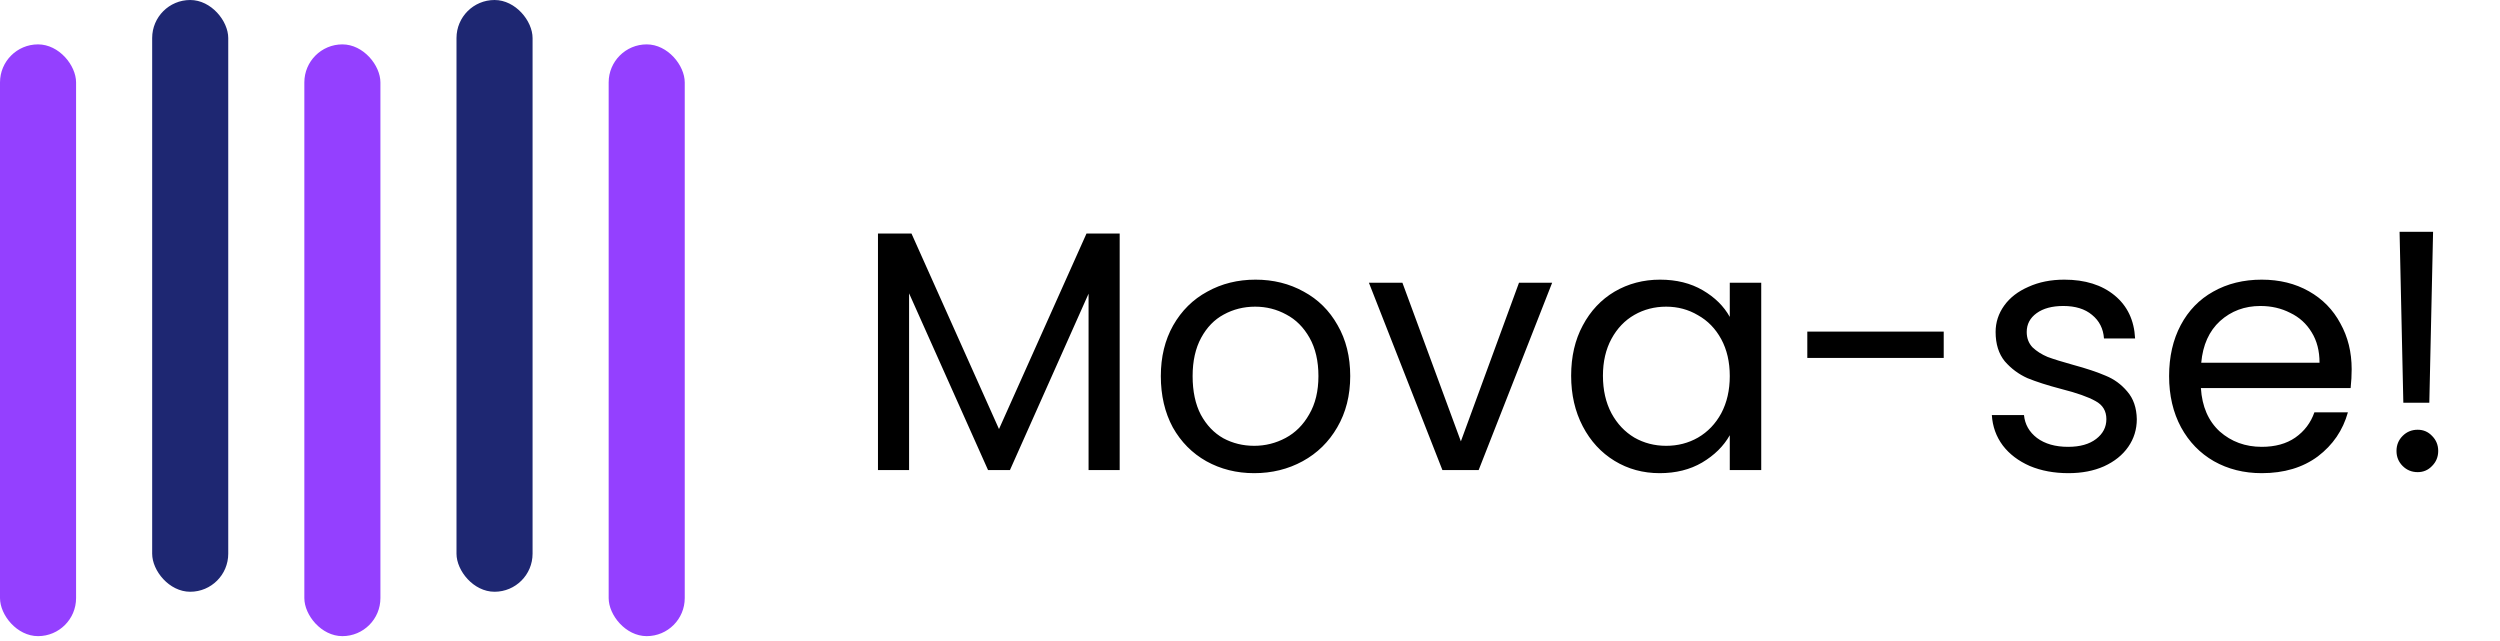 <svg width="234" height="60" viewBox="0 0 234 60" fill="none" xmlns="http://www.w3.org/2000/svg">
<rect y="4.154" width="7.121" height="55.389" rx="3.561" fill="#9440FF"/>
<rect x="28.486" y="4.154" width="7.121" height="55.389" rx="3.561" fill="#9440FF"/>
<rect x="56.971" y="4.154" width="7.121" height="55.389" rx="3.561" fill="#9440FF"/>
<rect x="14.243" width="7.121" height="55.389" rx="3.561" fill="#1E2772"/>
<rect x="42.728" width="7.121" height="55.389" rx="3.561" fill="#1E2772"/>
<path d="M104.802 21.856V44H101.89V27.488L94.53 44H92.482L85.09 27.456V44H82.178V21.856H85.314L93.506 40.16L101.698 21.856H104.802ZM117.389 44.288C115.746 44.288 114.253 43.915 112.909 43.168C111.586 42.421 110.541 41.365 109.773 40C109.026 38.613 108.653 37.013 108.653 35.2C108.653 33.408 109.037 31.829 109.805 30.464C110.594 29.077 111.661 28.021 113.005 27.296C114.349 26.549 115.853 26.176 117.517 26.176C119.181 26.176 120.685 26.549 122.029 27.296C123.373 28.021 124.429 29.067 125.197 30.432C125.986 31.797 126.381 33.387 126.381 35.2C126.381 37.013 125.976 38.613 125.165 40C124.376 41.365 123.298 42.421 121.933 43.168C120.568 43.915 119.053 44.288 117.389 44.288ZM117.389 41.728C118.434 41.728 119.416 41.483 120.333 40.992C121.25 40.501 121.986 39.765 122.541 38.784C123.117 37.803 123.405 36.608 123.405 35.2C123.405 33.792 123.128 32.597 122.573 31.616C122.018 30.635 121.293 29.909 120.397 29.44C119.501 28.949 118.53 28.704 117.485 28.704C116.418 28.704 115.437 28.949 114.541 29.44C113.666 29.909 112.962 30.635 112.429 31.616C111.896 32.597 111.629 33.792 111.629 35.2C111.629 36.629 111.885 37.835 112.397 38.816C112.93 39.797 113.634 40.533 114.509 41.024C115.384 41.493 116.344 41.728 117.389 41.728ZM136.738 41.312L142.178 26.464H145.282L138.402 44H135.01L128.13 26.464H131.266L136.738 41.312ZM147.059 35.168C147.059 33.376 147.422 31.808 148.147 30.464C148.872 29.099 149.864 28.043 151.123 27.296C152.403 26.549 153.822 26.176 155.379 26.176C156.915 26.176 158.248 26.507 159.379 27.168C160.51 27.829 161.352 28.661 161.907 29.664V26.464H164.851V44H161.907V40.736C161.331 41.76 160.467 42.613 159.315 43.296C158.184 43.957 156.862 44.288 155.347 44.288C153.79 44.288 152.382 43.904 151.123 43.136C149.864 42.368 148.872 41.291 148.147 39.904C147.422 38.517 147.059 36.939 147.059 35.168ZM161.907 35.2C161.907 33.877 161.64 32.725 161.107 31.744C160.574 30.763 159.848 30.016 158.931 29.504C158.035 28.971 157.043 28.704 155.955 28.704C154.867 28.704 153.875 28.96 152.979 29.472C152.083 29.984 151.368 30.731 150.835 31.712C150.302 32.693 150.035 33.845 150.035 35.168C150.035 36.512 150.302 37.685 150.835 38.688C151.368 39.669 152.083 40.427 152.979 40.96C153.875 41.472 154.867 41.728 155.955 41.728C157.043 41.728 158.035 41.472 158.931 40.96C159.848 40.427 160.574 39.669 161.107 38.688C161.64 37.685 161.907 36.523 161.907 35.2ZM181.932 31.04V33.504H169.164V31.04H181.932ZM193.605 44.288C192.261 44.288 191.056 44.064 189.989 43.616C188.922 43.147 188.08 42.507 187.461 41.696C186.842 40.864 186.501 39.915 186.437 38.848H189.445C189.53 39.723 189.936 40.437 190.661 40.992C191.408 41.547 192.378 41.824 193.573 41.824C194.682 41.824 195.557 41.579 196.197 41.088C196.837 40.597 197.157 39.979 197.157 39.232C197.157 38.464 196.816 37.899 196.133 37.536C195.45 37.152 194.394 36.779 192.965 36.416C191.664 36.075 190.597 35.733 189.765 35.392C188.954 35.029 188.25 34.507 187.653 33.824C187.077 33.12 186.789 32.203 186.789 31.072C186.789 30.176 187.056 29.355 187.589 28.608C188.122 27.861 188.88 27.275 189.861 26.848C190.842 26.4 191.962 26.176 193.221 26.176C195.162 26.176 196.73 26.667 197.925 27.648C199.12 28.629 199.76 29.973 199.845 31.68H196.933C196.869 30.763 196.496 30.027 195.813 29.472C195.152 28.917 194.256 28.64 193.125 28.64C192.08 28.64 191.248 28.864 190.629 29.312C190.01 29.76 189.701 30.347 189.701 31.072C189.701 31.648 189.882 32.128 190.245 32.512C190.629 32.875 191.098 33.173 191.653 33.408C192.229 33.621 193.018 33.867 194.021 34.144C195.28 34.485 196.304 34.827 197.093 35.168C197.882 35.488 198.554 35.979 199.109 36.64C199.685 37.301 199.984 38.165 200.005 39.232C200.005 40.192 199.738 41.056 199.205 41.824C198.672 42.592 197.914 43.2 196.933 43.648C195.973 44.075 194.864 44.288 193.605 44.288ZM220.116 34.56C220.116 35.115 220.084 35.701 220.02 36.32H206.004C206.111 38.048 206.697 39.403 207.764 40.384C208.852 41.344 210.164 41.824 211.7 41.824C212.959 41.824 214.004 41.536 214.836 40.96C215.689 40.363 216.287 39.573 216.628 38.592H219.764C219.295 40.277 218.356 41.653 216.948 42.72C215.54 43.765 213.791 44.288 211.7 44.288C210.036 44.288 208.543 43.915 207.22 43.168C205.919 42.421 204.895 41.365 204.148 40C203.401 38.613 203.028 37.013 203.028 35.2C203.028 33.387 203.391 31.797 204.116 30.432C204.841 29.067 205.855 28.021 207.156 27.296C208.479 26.549 209.993 26.176 211.7 26.176C213.364 26.176 214.836 26.539 216.116 27.264C217.396 27.989 218.377 28.992 219.06 30.272C219.764 31.531 220.116 32.96 220.116 34.56ZM217.108 33.952C217.108 32.843 216.863 31.893 216.372 31.104C215.881 30.293 215.209 29.685 214.356 29.28C213.524 28.853 212.596 28.64 211.572 28.64C210.1 28.64 208.841 29.109 207.796 30.048C206.772 30.987 206.185 32.288 206.036 33.952H217.108ZM227.736 21.696L227.384 37.696H224.952L224.6 21.696H227.736ZM226.296 44.192C225.741 44.192 225.272 44 224.888 43.616C224.504 43.232 224.312 42.763 224.312 42.208C224.312 41.653 224.504 41.184 224.888 40.8C225.272 40.416 225.741 40.224 226.296 40.224C226.829 40.224 227.277 40.416 227.64 40.8C228.024 41.184 228.216 41.653 228.216 42.208C228.216 42.763 228.024 43.232 227.64 43.616C227.277 44 226.829 44.192 226.296 44.192Z" fill="black"/>
</svg>
